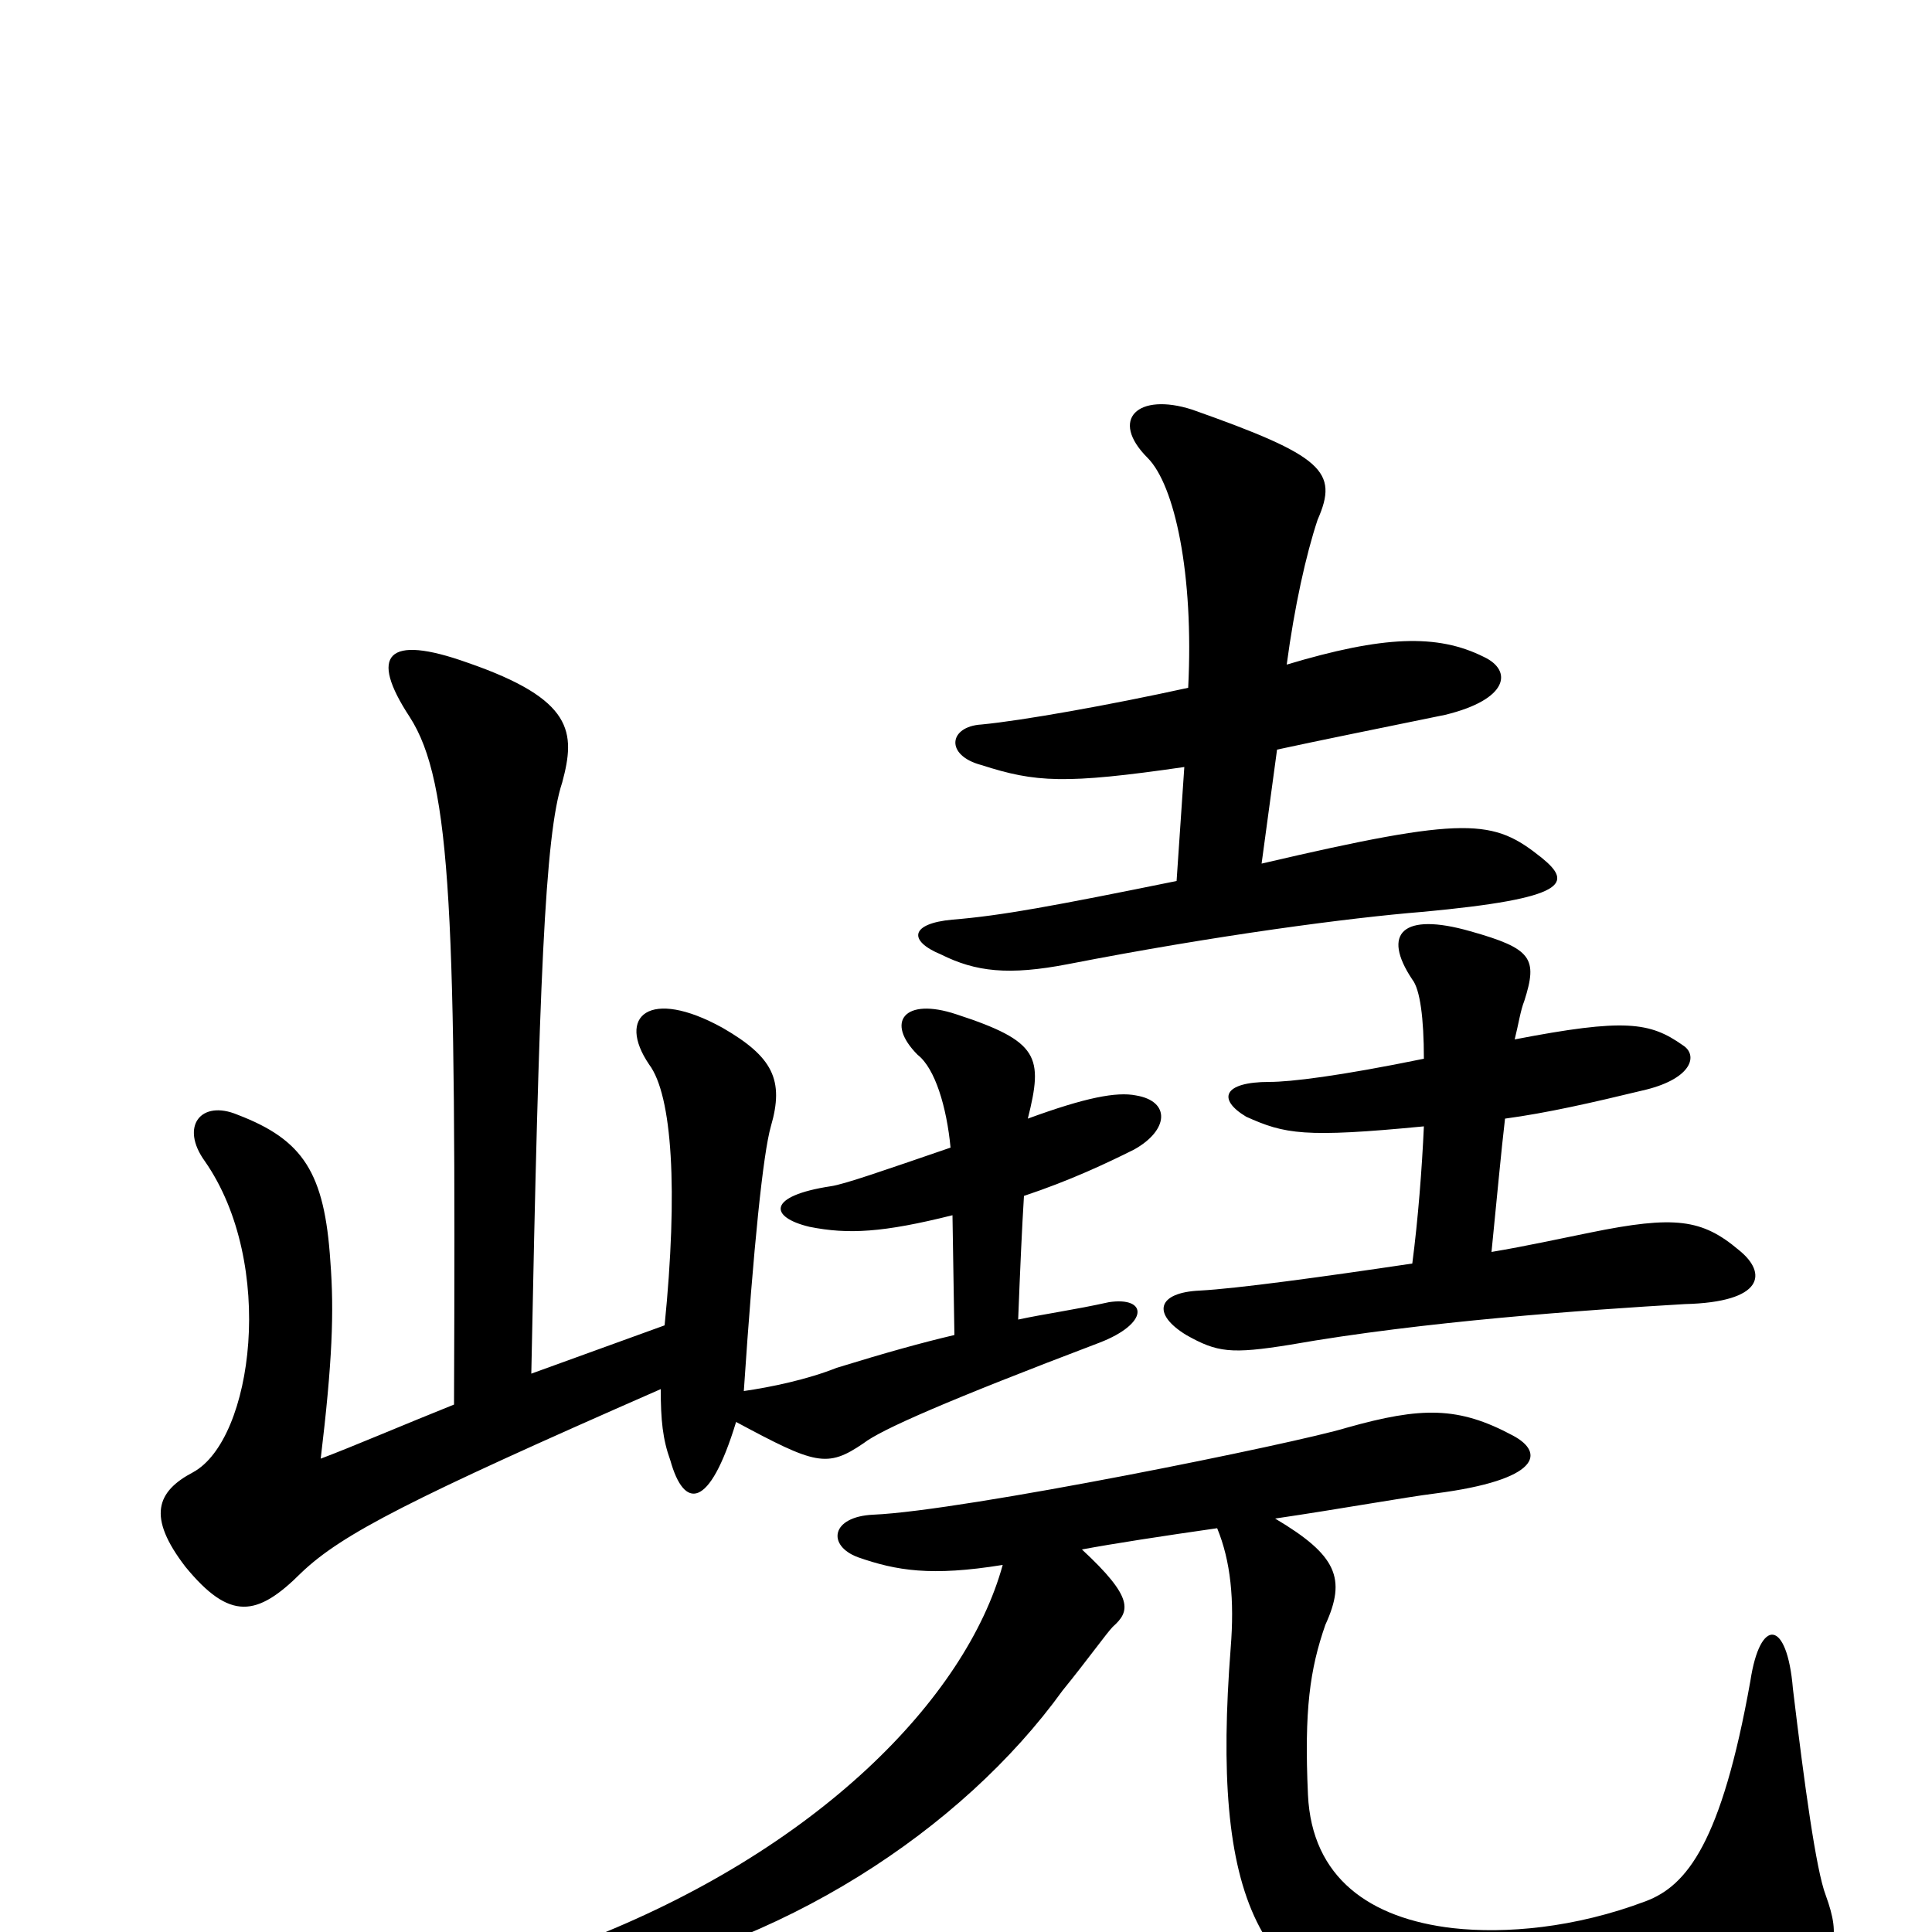 <svg xmlns="http://www.w3.org/2000/svg" viewBox="0 -1000 1000 1000">
	<path fill="#000000" d="M615 -644C574 -635 529 -627 508 -625C491 -624 489 -609 508 -604C536 -595 551 -594 613 -603L609 -544C545 -531 518 -526 493 -524C471 -522 470 -513 487 -506C505 -497 522 -495 553 -501C630 -516 699 -525 736 -528C812 -535 814 -543 798 -556C773 -576 760 -578 653 -553L661 -612C684 -617 714 -623 748 -630C781 -638 783 -653 768 -660C744 -672 716 -671 666 -656C670 -686 676 -713 682 -731C693 -756 685 -764 617 -788C589 -797 574 -783 594 -763C608 -749 618 -703 615 -644ZM660 -214C694 -219 727 -225 743 -227C797 -234 800 -248 783 -257C755 -272 736 -272 697 -261C671 -253 499 -218 452 -216C430 -215 428 -200 444 -194C464 -187 482 -184 519 -190C500 -121 423 -42 301 5C285 11 284 29 299 27C404 9 498 -53 550 -125C563 -141 573 -155 576 -158C585 -166 587 -173 560 -198C576 -201 602 -205 630 -209C637 -192 639 -172 637 -147C627 -18 650 37 736 47C806 57 883 52 926 28C951 14 953 3 945 -19C940 -32 934 -76 928 -126C925 -162 911 -163 906 -130C891 -46 873 -24 852 -16C815 -2 779 1 752 -2C709 -7 679 -28 677 -71C675 -115 678 -136 686 -159C697 -183 692 -195 660 -214ZM772 -352C775 -382 777 -404 779 -421C801 -424 823 -429 852 -436C876 -442 879 -454 871 -459C854 -471 841 -473 784 -462C786 -470 787 -477 789 -482C796 -504 793 -509 761 -518C726 -528 715 -517 731 -493C735 -488 737 -473 737 -452C693 -443 668 -440 657 -440C633 -440 630 -431 645 -422C665 -413 675 -411 737 -417C736 -395 734 -369 731 -346C684 -339 640 -333 621 -332C599 -331 596 -320 614 -309C630 -300 637 -299 668 -304C736 -316 821 -322 872 -325C913 -326 915 -341 900 -353C881 -369 867 -371 823 -362C808 -359 790 -355 772 -352ZM527 -317C528 -343 529 -365 530 -381C554 -389 573 -398 587 -405C605 -415 606 -430 588 -433C578 -435 562 -432 532 -421C540 -453 538 -461 495 -475C468 -484 458 -471 475 -454C484 -447 490 -427 492 -406C457 -394 437 -387 430 -386C397 -381 398 -370 419 -365C439 -361 457 -362 493 -371L494 -309C477 -305 459 -300 433 -292C418 -286 399 -282 385 -280C390 -355 395 -403 399 -417C406 -441 400 -453 374 -468C336 -489 319 -474 336 -449C348 -433 351 -384 344 -314L275 -289C279 -491 282 -568 291 -595C298 -621 297 -638 242 -657C200 -672 191 -661 212 -629C234 -595 236 -525 235 -273C210 -263 182 -251 166 -245C172 -295 173 -321 171 -347C168 -393 157 -410 123 -423C104 -431 93 -417 106 -399C143 -346 131 -255 100 -238C81 -228 76 -215 96 -189C119 -161 133 -163 156 -186C177 -206 212 -224 342 -281C342 -265 343 -255 347 -244C354 -219 367 -218 381 -264C422 -242 428 -240 447 -253C456 -260 490 -275 569 -305C595 -315 594 -329 574 -326C556 -322 541 -320 527 -317Z"/>
</svg>